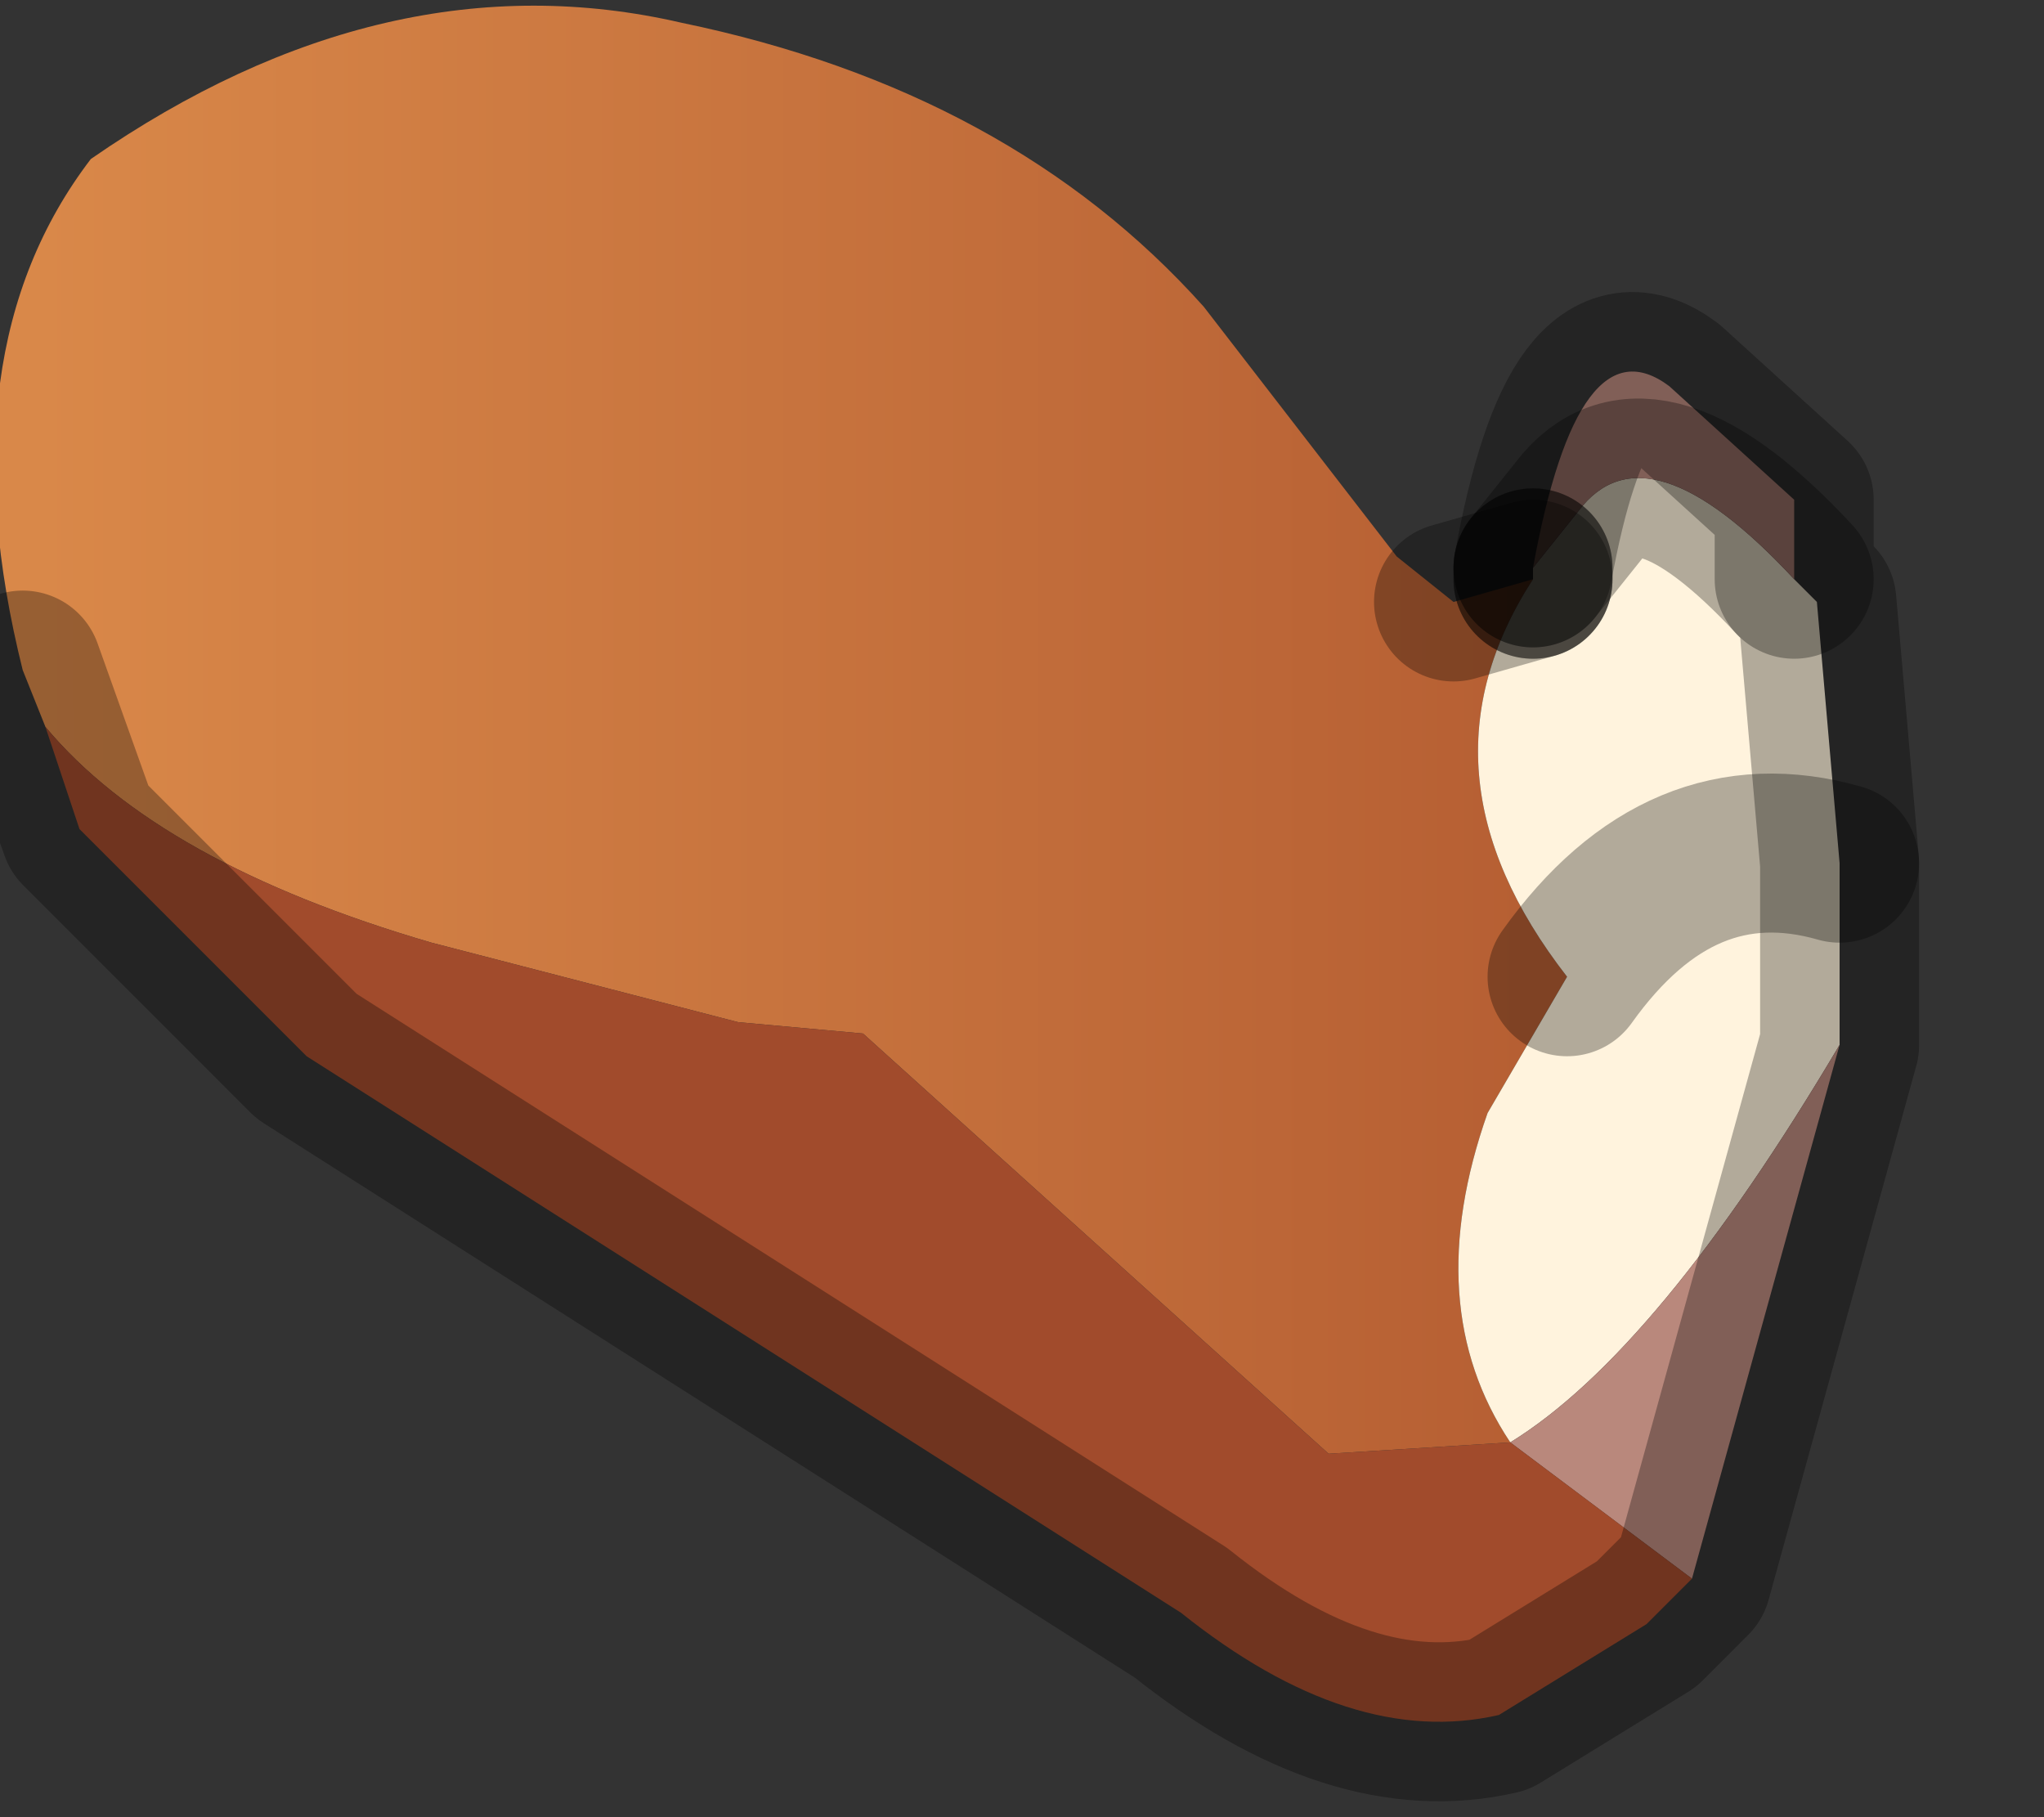 <?xml version="1.0" encoding="utf-8"?>
<svg version="1.1" id="Layer_1"
xmlns="http://www.w3.org/2000/svg"
xmlns:xlink="http://www.w3.org/1999/xlink"
width="9px" height="8px"
xml:space="preserve">
<rect width="100%" height="100%" fill="#333333" stroke="none"/>
<g id="PathID_22" transform="matrix(1, 0, 0, 1, 3.9, 3.8)">
<linearGradient
id="LinearGradID_8" gradientUnits="userSpaceOnUse" gradientTransform="matrix(0.004, 0, 0, 0.004, -0.45, -0.55)" spreadMethod ="pad" x1="-819.2" y1="0" x2="819.2" y2="0" >
<stop  offset="0" style="stop-color:#D98849;stop-opacity:1" />
<stop  offset="1" style="stop-color:#B65F33;stop-opacity:1" />
</linearGradient>
<path style="fill:url(#LinearGradID_8) " d="M3 0.5L2.65 1.1Q2.35 1.95 2.75 2.55L1.95 2.6L-0.1 0.75L-0.65 0.7L-2 0.35Q-3.2 0 -3.7 -0.6L-3.8 -0.85Q-4.15 -2.25 -3.5 -3.1Q-2.2 -4 -0.9 -3.7Q0.55 -3.4 1.4 -2.45L2.25 -1.35L2.5 -1.15L2.85 -1.25Q2.3 -0.4 3 0.5" />
<path style="fill:#FFF3DD;fill-opacity:1" d="M2.75 2.55Q2.35 1.95 2.65 1.1L3 0.5Q2.3 -0.4 2.85 -1.25L2.85 -1.3L3.05 -1.55Q3.35 -1.95 4 -1.25L4.1 -1.15L4.2 0L4.2 0.8Q3.4 2.15 2.75 2.55M3 0.5Q3.5 -0.2 4.2 0Q3.5 -0.2 3 0.5" />
<path style="fill:#B9887C;fill-opacity:1" d="M2.85 -1.3Q3.05 -2.4 3.45 -2.1L4 -1.6L4 -1.25Q3.35 -1.95 3.05 -1.55L2.85 -1.3M2.75 2.55Q3.4 2.15 4.2 0.8L3.55 3.15L2.75 2.55" />
<path style="fill:#A14B2C;fill-opacity:1" d="M-3.7 -0.6Q-3.2 0 -2 0.35L-0.65 0.7L-0.1 0.75L1.95 2.6L2.75 2.55L3.55 3.15L3.35 3.35L2.7 3.75Q2.05 3.9 1.3 3.3L-2.55 0.85L-3.55 -0.15L-3.7 -0.6" />
<path style="fill:none;stroke-width:0.7;stroke-linecap:round;stroke-linejoin:round;stroke-miterlimit:3;stroke:#000000;stroke-opacity:0.302" d="M2.5 -1.15L2.85 -1.25" />
<path style="fill:none;stroke-width:0.7;stroke-linecap:round;stroke-linejoin:miter;stroke-miterlimit:5;stroke:#000000;stroke-opacity:0.4" d="M2.85 -1.25L2.85 -1.3" />
<path style="fill:none;stroke-width:0.7;stroke-linecap:round;stroke-linejoin:round;stroke-miterlimit:3;stroke:#000000;stroke-opacity:0.302" d="M2.85 -1.3Q3.05 -2.4 3.45 -2.1L4 -1.6L4 -1.25L4.1 -1.15L4.2 0L4.2 0.8L3.55 3.15L3.35 3.35L2.7 3.75Q2.05 3.9 1.3 3.3L-2.55 0.85L-3.55 -0.15L-3.8 -0.85" />
<path style="fill:none;stroke-width:0.7;stroke-linecap:round;stroke-linejoin:round;stroke-miterlimit:3;stroke:#000000;stroke-opacity:0.302" d="M2.85 -1.25L2.85 -1.3" />
<path style="fill:none;stroke-width:0.7;stroke-linecap:round;stroke-linejoin:round;stroke-miterlimit:3;stroke:#000000;stroke-opacity:0.302" d="M4 -1.25Q3.35 -1.95 3.05 -1.55L2.85 -1.3" />
<path style="fill:none;stroke-width:0.7;stroke-linecap:round;stroke-linejoin:round;stroke-miterlimit:3;stroke:#000000;stroke-opacity:0.302" d="M4.2 0Q3.5 -0.2 3 0.5" />
</g>
</svg>
